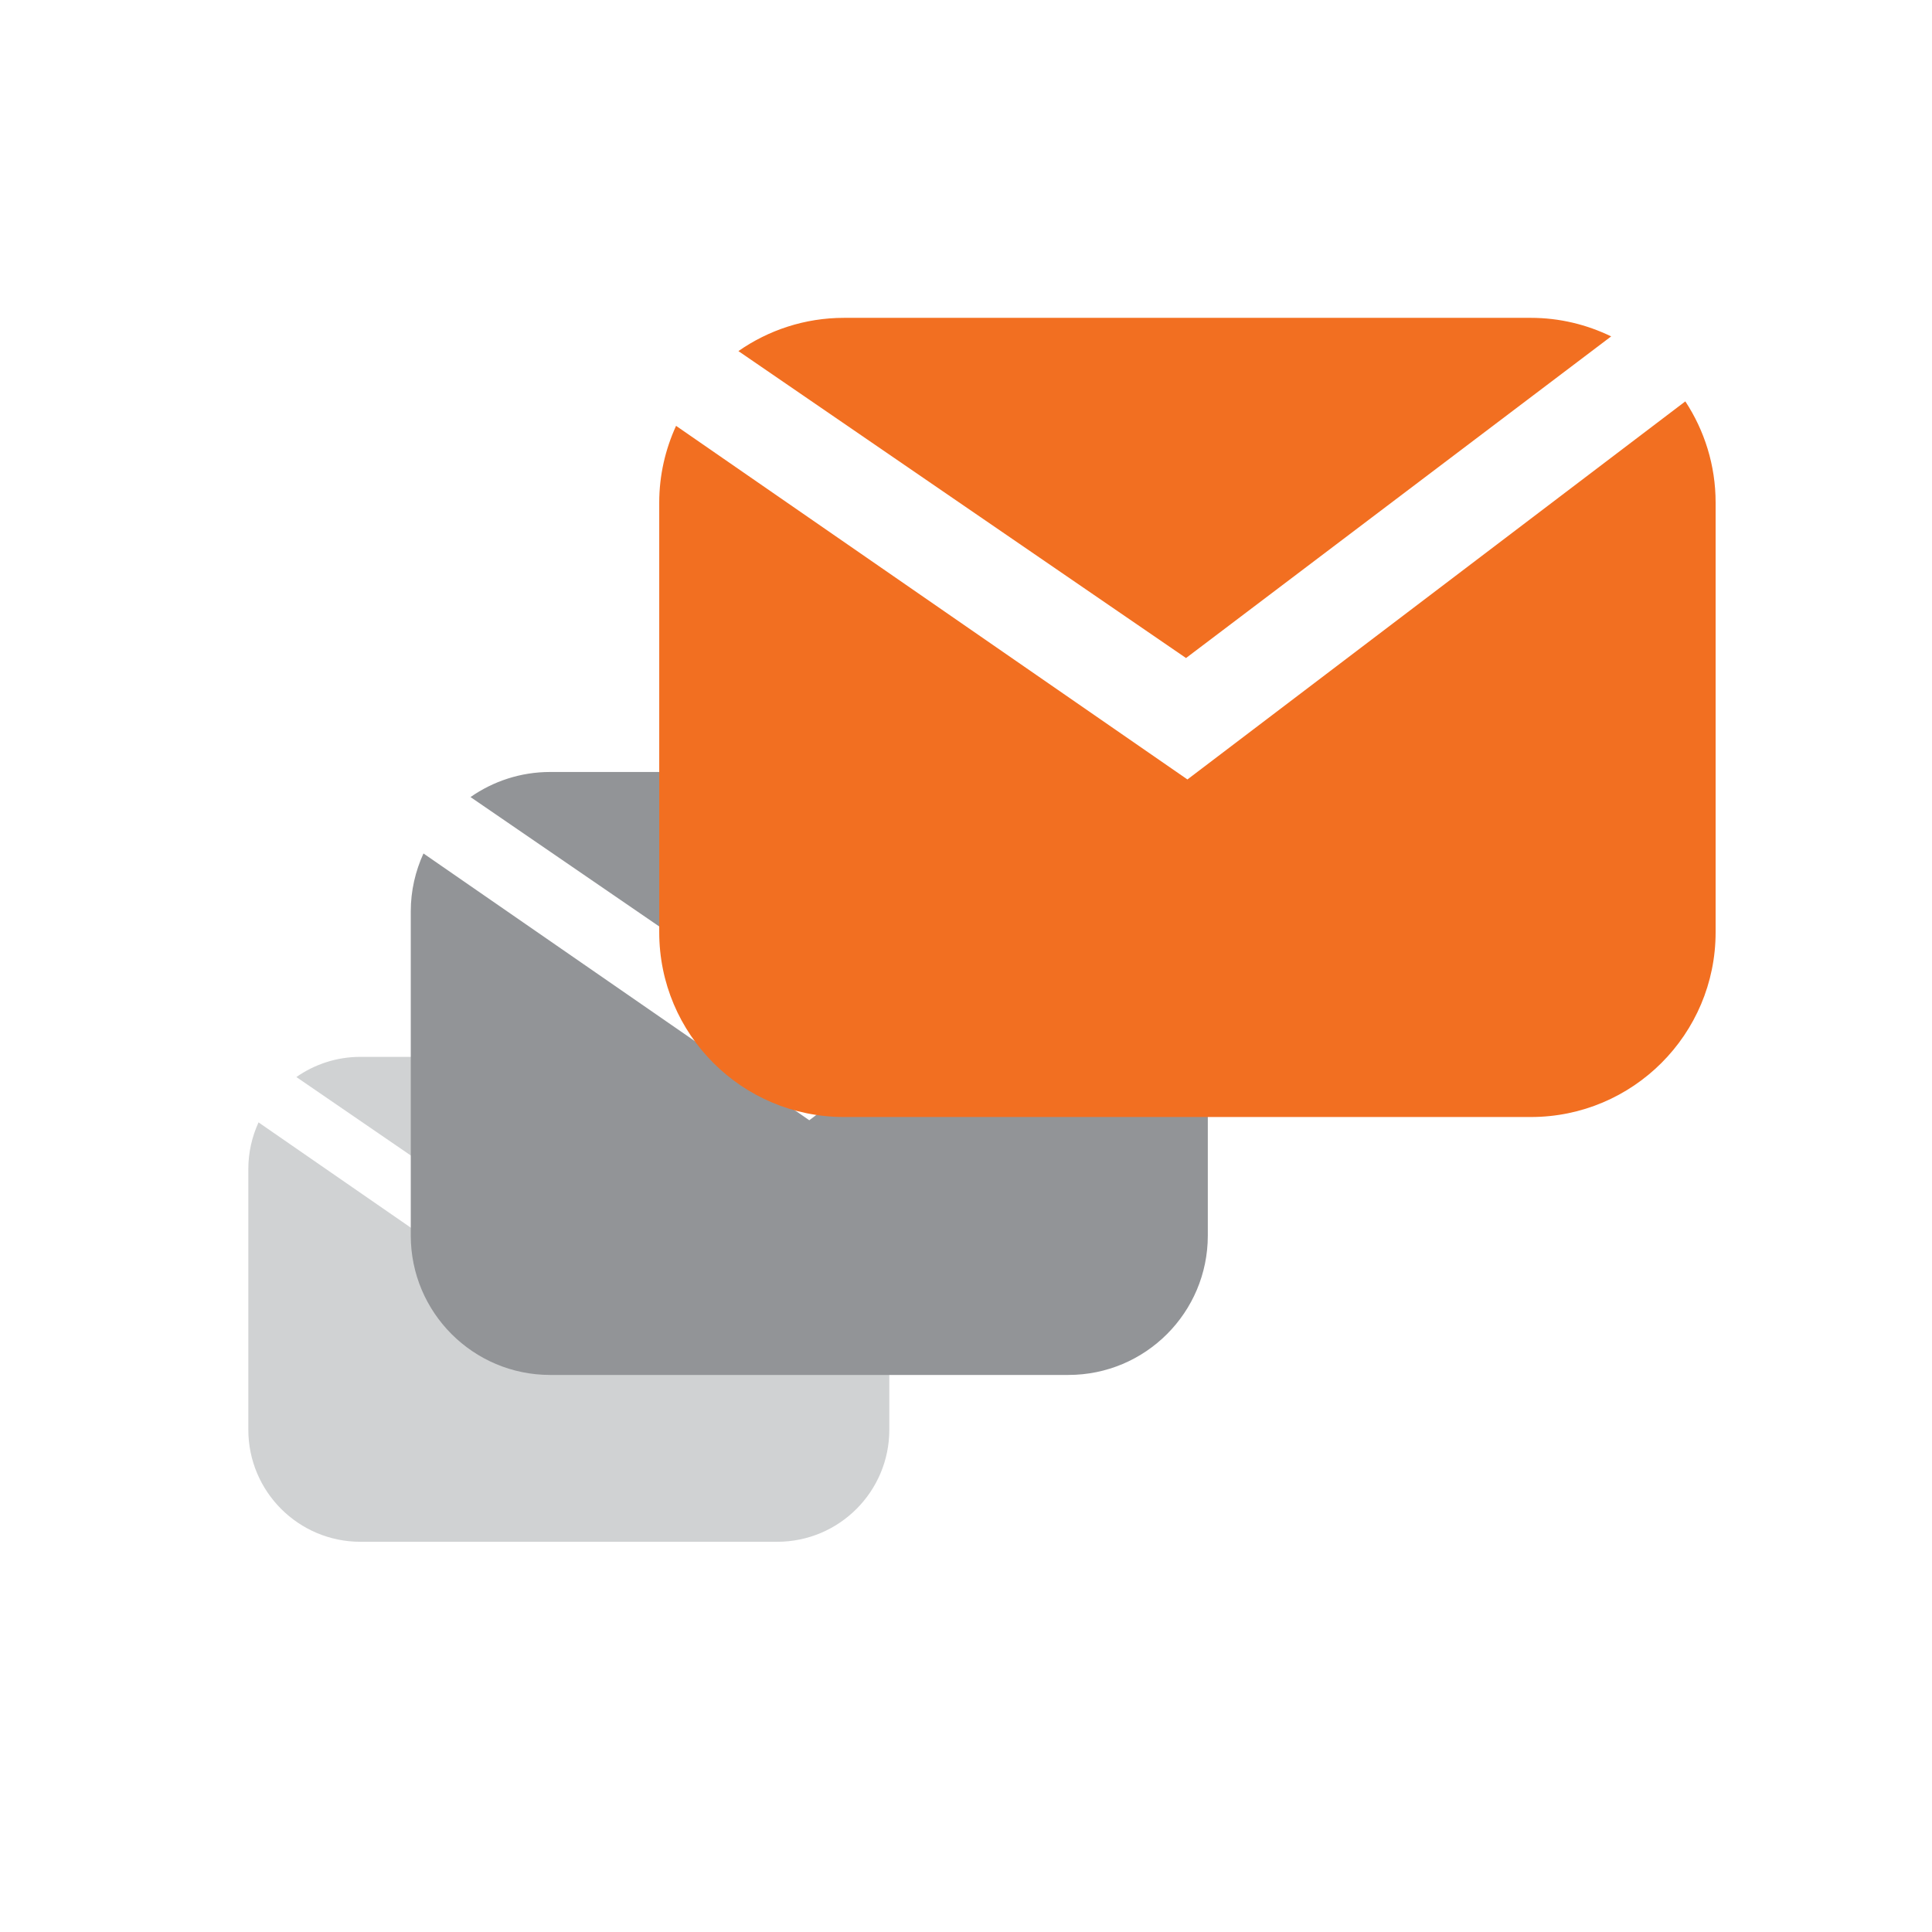 <?xml version="1.0" encoding="utf-8"?>
<!-- Generator: Adobe Illustrator 16.0.0, SVG Export Plug-In . SVG Version: 6.00 Build 0)  -->
<!DOCTYPE svg PUBLIC "-//W3C//DTD SVG 1.1//EN" "http://www.w3.org/Graphics/SVG/1.1/DTD/svg11.dtd">
<svg version="1.1" id="Layer_1" xmlns="http://www.w3.org/2000/svg" xmlns:xlink="http://www.w3.org/1999/xlink" x="0px" y="0px"
	 width="400px" height="400px" viewBox="0 0 400 400" enable-background="new 0 0 400 400" xml:space="preserve">
<g>
	<path fill="#D0D2D3" d="M117.593,261.548l53.408-40.406c-3.054-1.479-6.469-2.331-10.09-2.331H74.62
		c-4.931,0-9.497,1.553-13.259,4.177L117.593,261.548z"/>
	<path fill="#D0D2D3" d="M117.768,276.802l-64.24-44.424c-1.344,2.939-2.115,6.197-2.115,9.643v53.978
		c0,12.819,10.393,23.209,23.207,23.209h86.292c12.819,0,23.212-10.39,23.212-23.209v-53.978c0-4.697-1.406-9.063-3.805-12.716
		L117.768,276.802z"/>
</g>
<g>
	<path fill="#929497" d="M167.337,212.971l66.411-50.243c-3.797-1.839-8.046-2.898-12.546-2.898H113.902
		c-6.131,0-11.81,1.93-16.488,5.193L167.337,212.971z"/>
	<path fill="#929497" d="M167.555,231.939L87.675,176.7c-1.671,3.654-2.63,7.706-2.63,11.989v67.12
		c0,15.94,12.923,28.858,28.857,28.858h107.301c15.94,0,28.862-12.918,28.862-28.858v-67.12c0-5.84-1.747-11.268-4.73-15.812
		L167.555,231.939z"/>
</g>
<g>
	<path fill="#F26F21" d="M245.554,136.239l88.021-66.591c-5.032-2.438-10.662-3.841-16.627-3.841H174.733
		c-8.126,0-15.652,2.558-21.853,6.883L245.554,136.239z"/>
	<path fill="#F26F21" d="M245.844,161.378L139.973,88.166c-2.214,4.844-3.486,10.213-3.486,15.891v88.958
		c0,21.127,17.127,38.25,38.246,38.25h142.214c21.127,0,38.253-17.122,38.253-38.25v-88.958c0-7.74-2.316-14.935-6.271-20.956
		L245.844,161.378z"/>
</g>
</svg>
